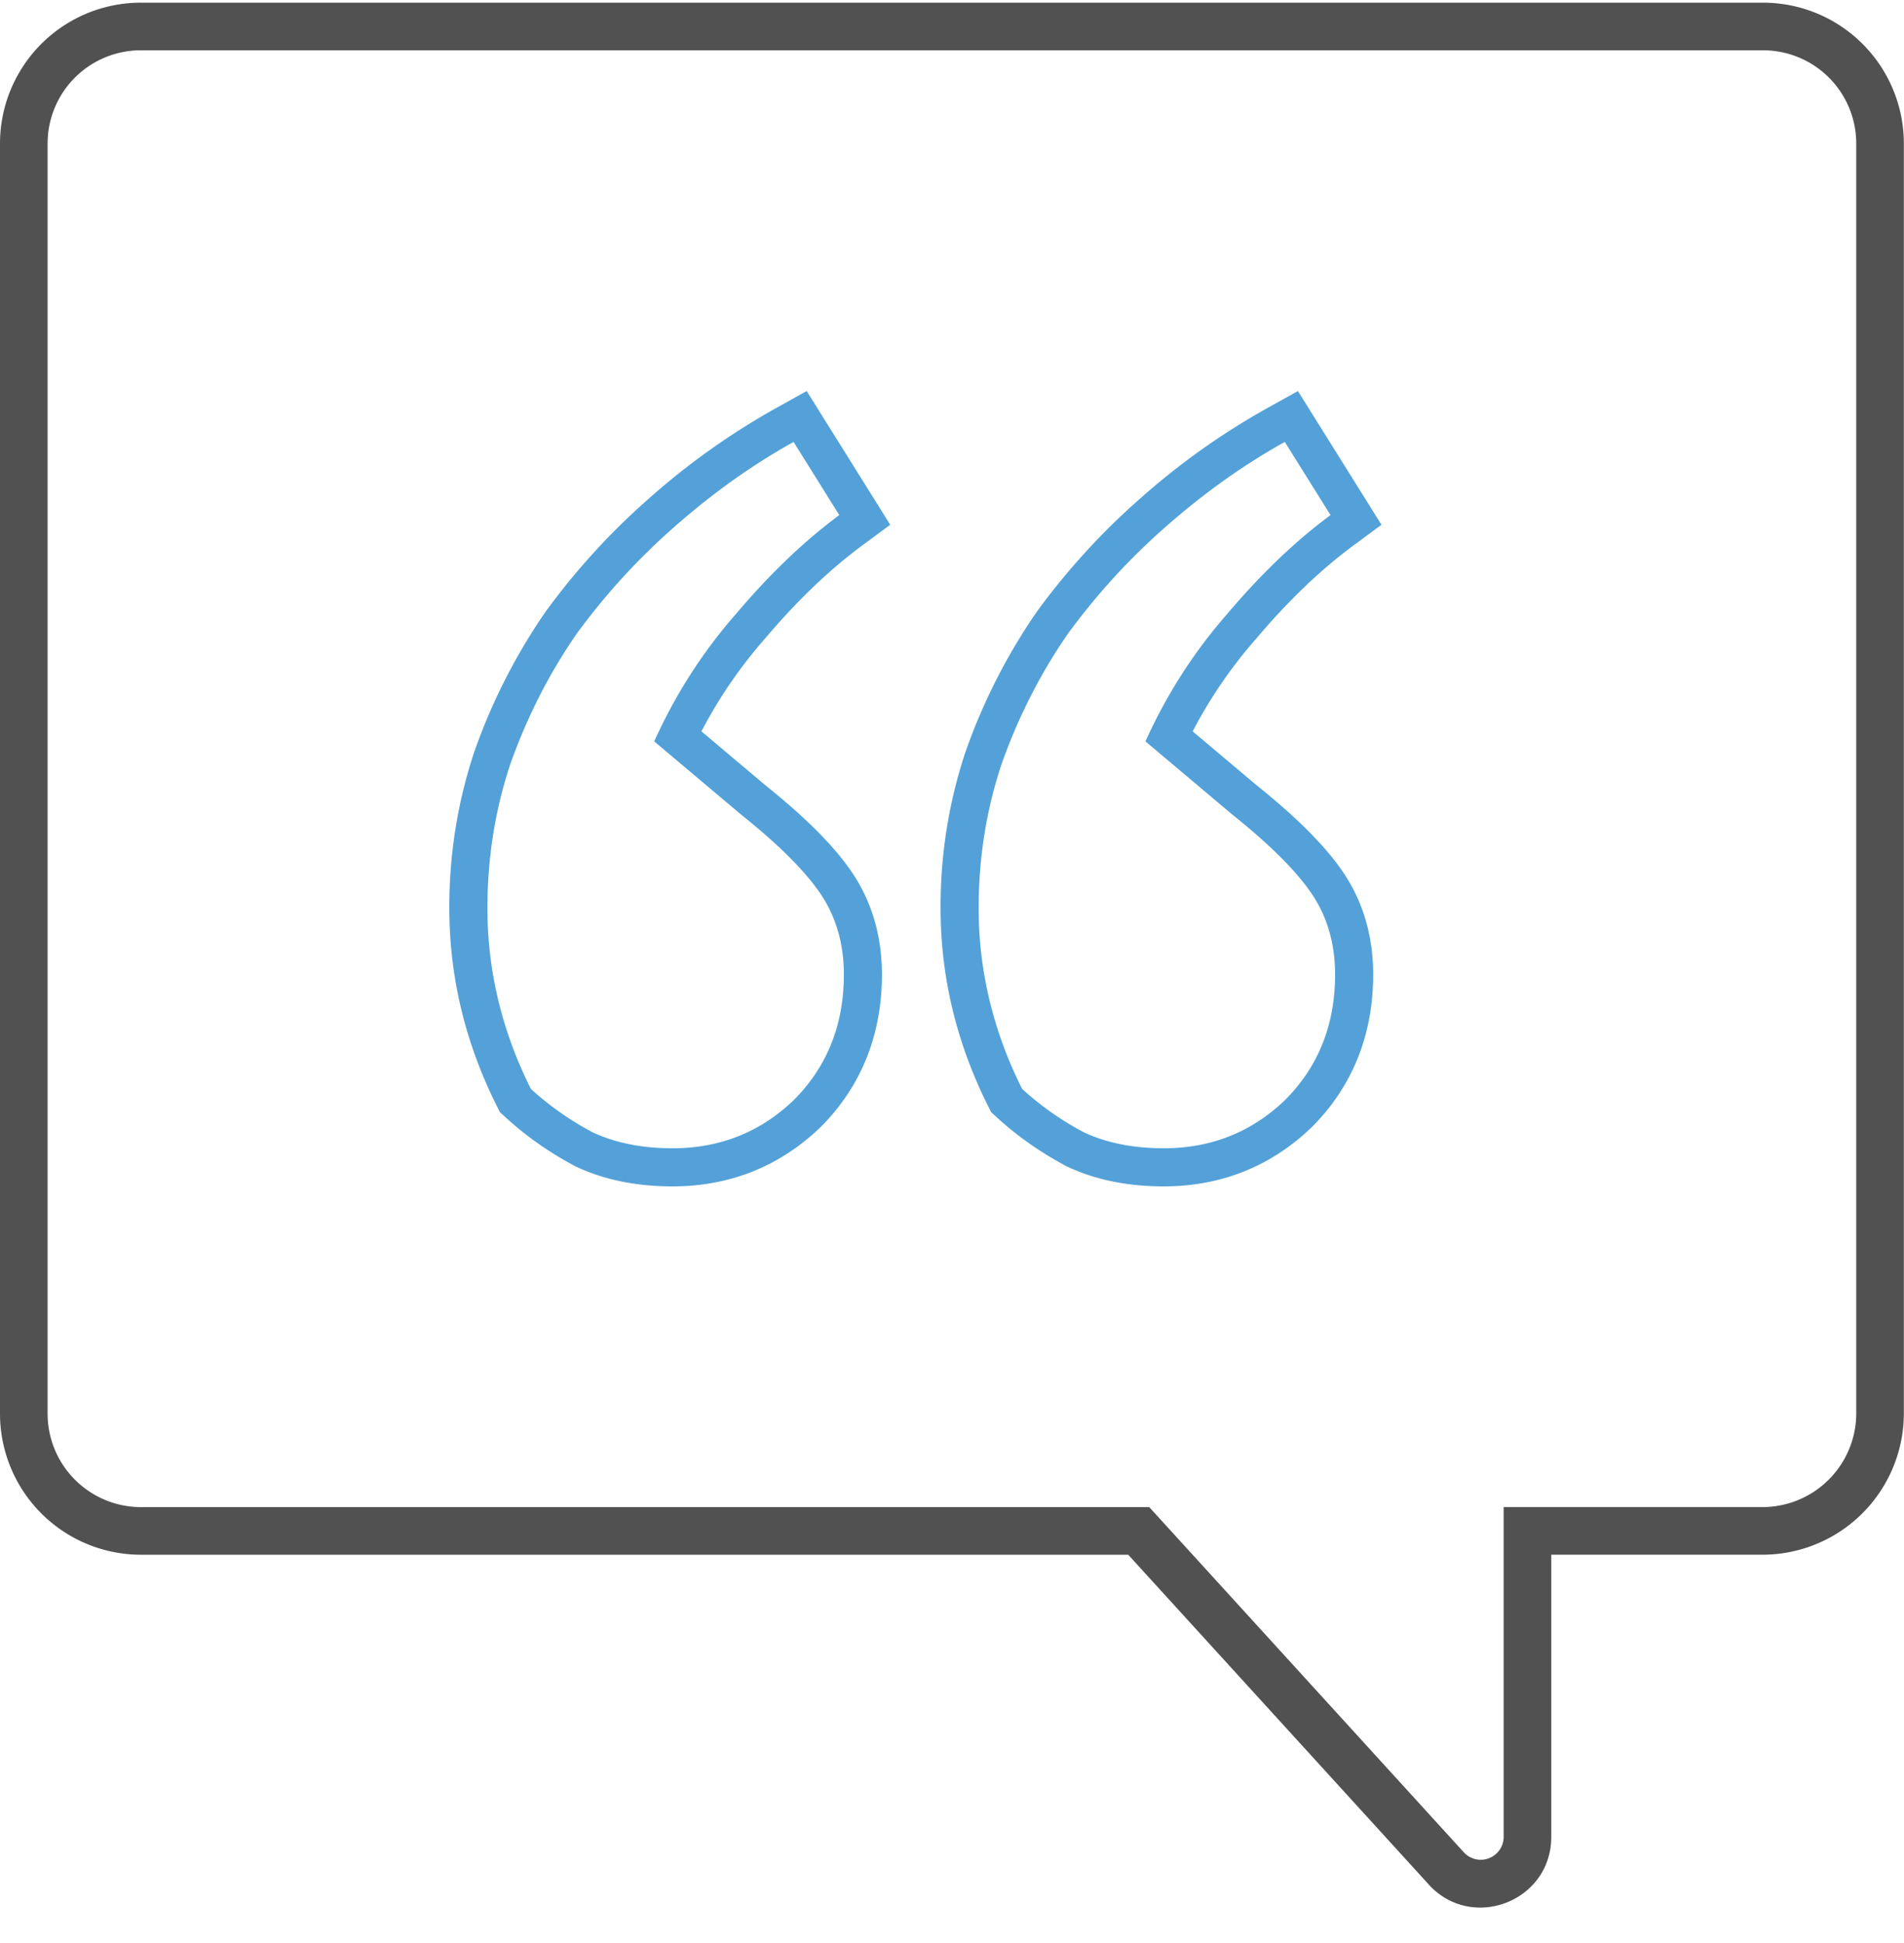 <svg xmlns="http://www.w3.org/2000/svg" fill="none" viewBox="0 0 50 51"><path fill="#515151" fill-rule="evenodd" d="M30.18 39.559l8.253 9.052a.602.602 0 0 0 1.054-.396v-8.657h6.796a2.463 2.463 0 0 0 2.463-2.463V3.77a2.449 2.449 0 0 0-2.449-2.45H3.7a2.449 2.449 0 0 0-2.45 2.45v33.335a2.454 2.454 0 0 0 2.454 2.454H30.18zm7.312 9.876c1.126 1.286 3.245.49 3.245-1.22v-7.407h5.546a3.713 3.713 0 0 0 3.713-3.713V3.77a3.699 3.699 0 0 0-3.699-3.7H3.7a3.699 3.699 0 0 0-3.7 3.7v33.335a3.704 3.704 0 0 0 3.704 3.704h25.924l7.865 8.626z" clip-rule="evenodd"/><path fill="#53A1D8" fill-rule="evenodd" d="M20.84 28.88c-.88.84-1.94 1.26-3.18 1.26-.8 0-1.5-.14-2.1-.42-.6-.32-1.14-.7-1.62-1.14-.76-1.52-1.14-3.1-1.14-4.74 0-1.32.2-2.58.6-3.78.44-1.24 1.02-2.38 1.74-3.42.76-1.04 1.62-1.98 2.58-2.82 1-.88 2.04-1.62 3.12-2.22l1.2 1.92c-.92.68-1.82 1.54-2.7 2.58-.88 1-1.6 2.12-2.16 3.36l2.28 1.92c1 .8 1.7 1.5 2.1 2.1.4.6.6 1.3.6 2.1 0 1.32-.44 2.42-1.32 3.3zm-.746-8.273l-1.674-1.41a12.31 12.31 0 0 1 1.67-2.436l.007-.008.006-.007c.84-.992 1.684-1.795 2.531-2.422l.744-.55-2.194-3.51-.83.462a18.848 18.848 0 0 0-3.294 2.342 18.292 18.292 0 0 0-2.728 2.982l-.007.01-.007.01a15.489 15.489 0 0 0-1.86 3.656l-.004.009-.003.009a12.876 12.876 0 0 0-.651 4.096c0 1.801.418 3.534 1.245 5.187l.083.165.136.125c.545.5 1.154.928 1.825 1.285l.024.013.024.011c.757.354 1.607.514 2.523.514 1.491 0 2.8-.515 3.87-1.537l.009-.008.008-.008c1.08-1.08 1.613-2.44 1.613-4.007 0-.975-.247-1.873-.768-2.655-.484-.725-1.274-1.498-2.298-2.318zm6.206-.547c.44-1.24 1.02-2.38 1.74-3.42.76-1.04 1.62-1.98 2.58-2.82 1-.88 2.04-1.62 3.12-2.22l1.2 1.92c-.92.68-1.82 1.54-2.7 2.58-.88 1-1.6 2.12-2.16 3.36l2.28 1.92c1 .8 1.7 1.5 2.1 2.1.4.6.6 1.3.6 2.1 0 1.32-.44 2.42-1.32 3.3-.88.84-1.94 1.26-3.18 1.26-.8 0-1.5-.14-2.1-.42-.6-.32-1.14-.7-1.62-1.14-.76-1.52-1.14-3.1-1.14-4.74 0-1.32.2-2.58.6-3.78zm6.694.547l-1.674-1.41a12.31 12.31 0 0 1 1.67-2.436l.007-.008.006-.007c.84-.992 1.684-1.795 2.531-2.422l.744-.55-2.194-3.51-.83.462a18.85 18.85 0 0 0-3.294 2.343 18.287 18.287 0 0 0-2.728 2.981l-.007.01-.007.01a15.489 15.489 0 0 0-1.86 3.656l-.004.009-.003.009a12.876 12.876 0 0 0-.651 4.096c0 1.801.419 3.534 1.245 5.187l.083.165.136.125c.545.5 1.154.928 1.825 1.285l.024.013.024.011c.757.354 1.607.514 2.523.514 1.491 0 2.8-.515 3.87-1.537l.009-.008.008-.008c1.08-1.08 1.613-2.44 1.613-4.007 0-.975-.247-1.873-.768-2.655-.484-.725-1.274-1.498-2.298-2.318z" clip-rule="evenodd"/></svg>